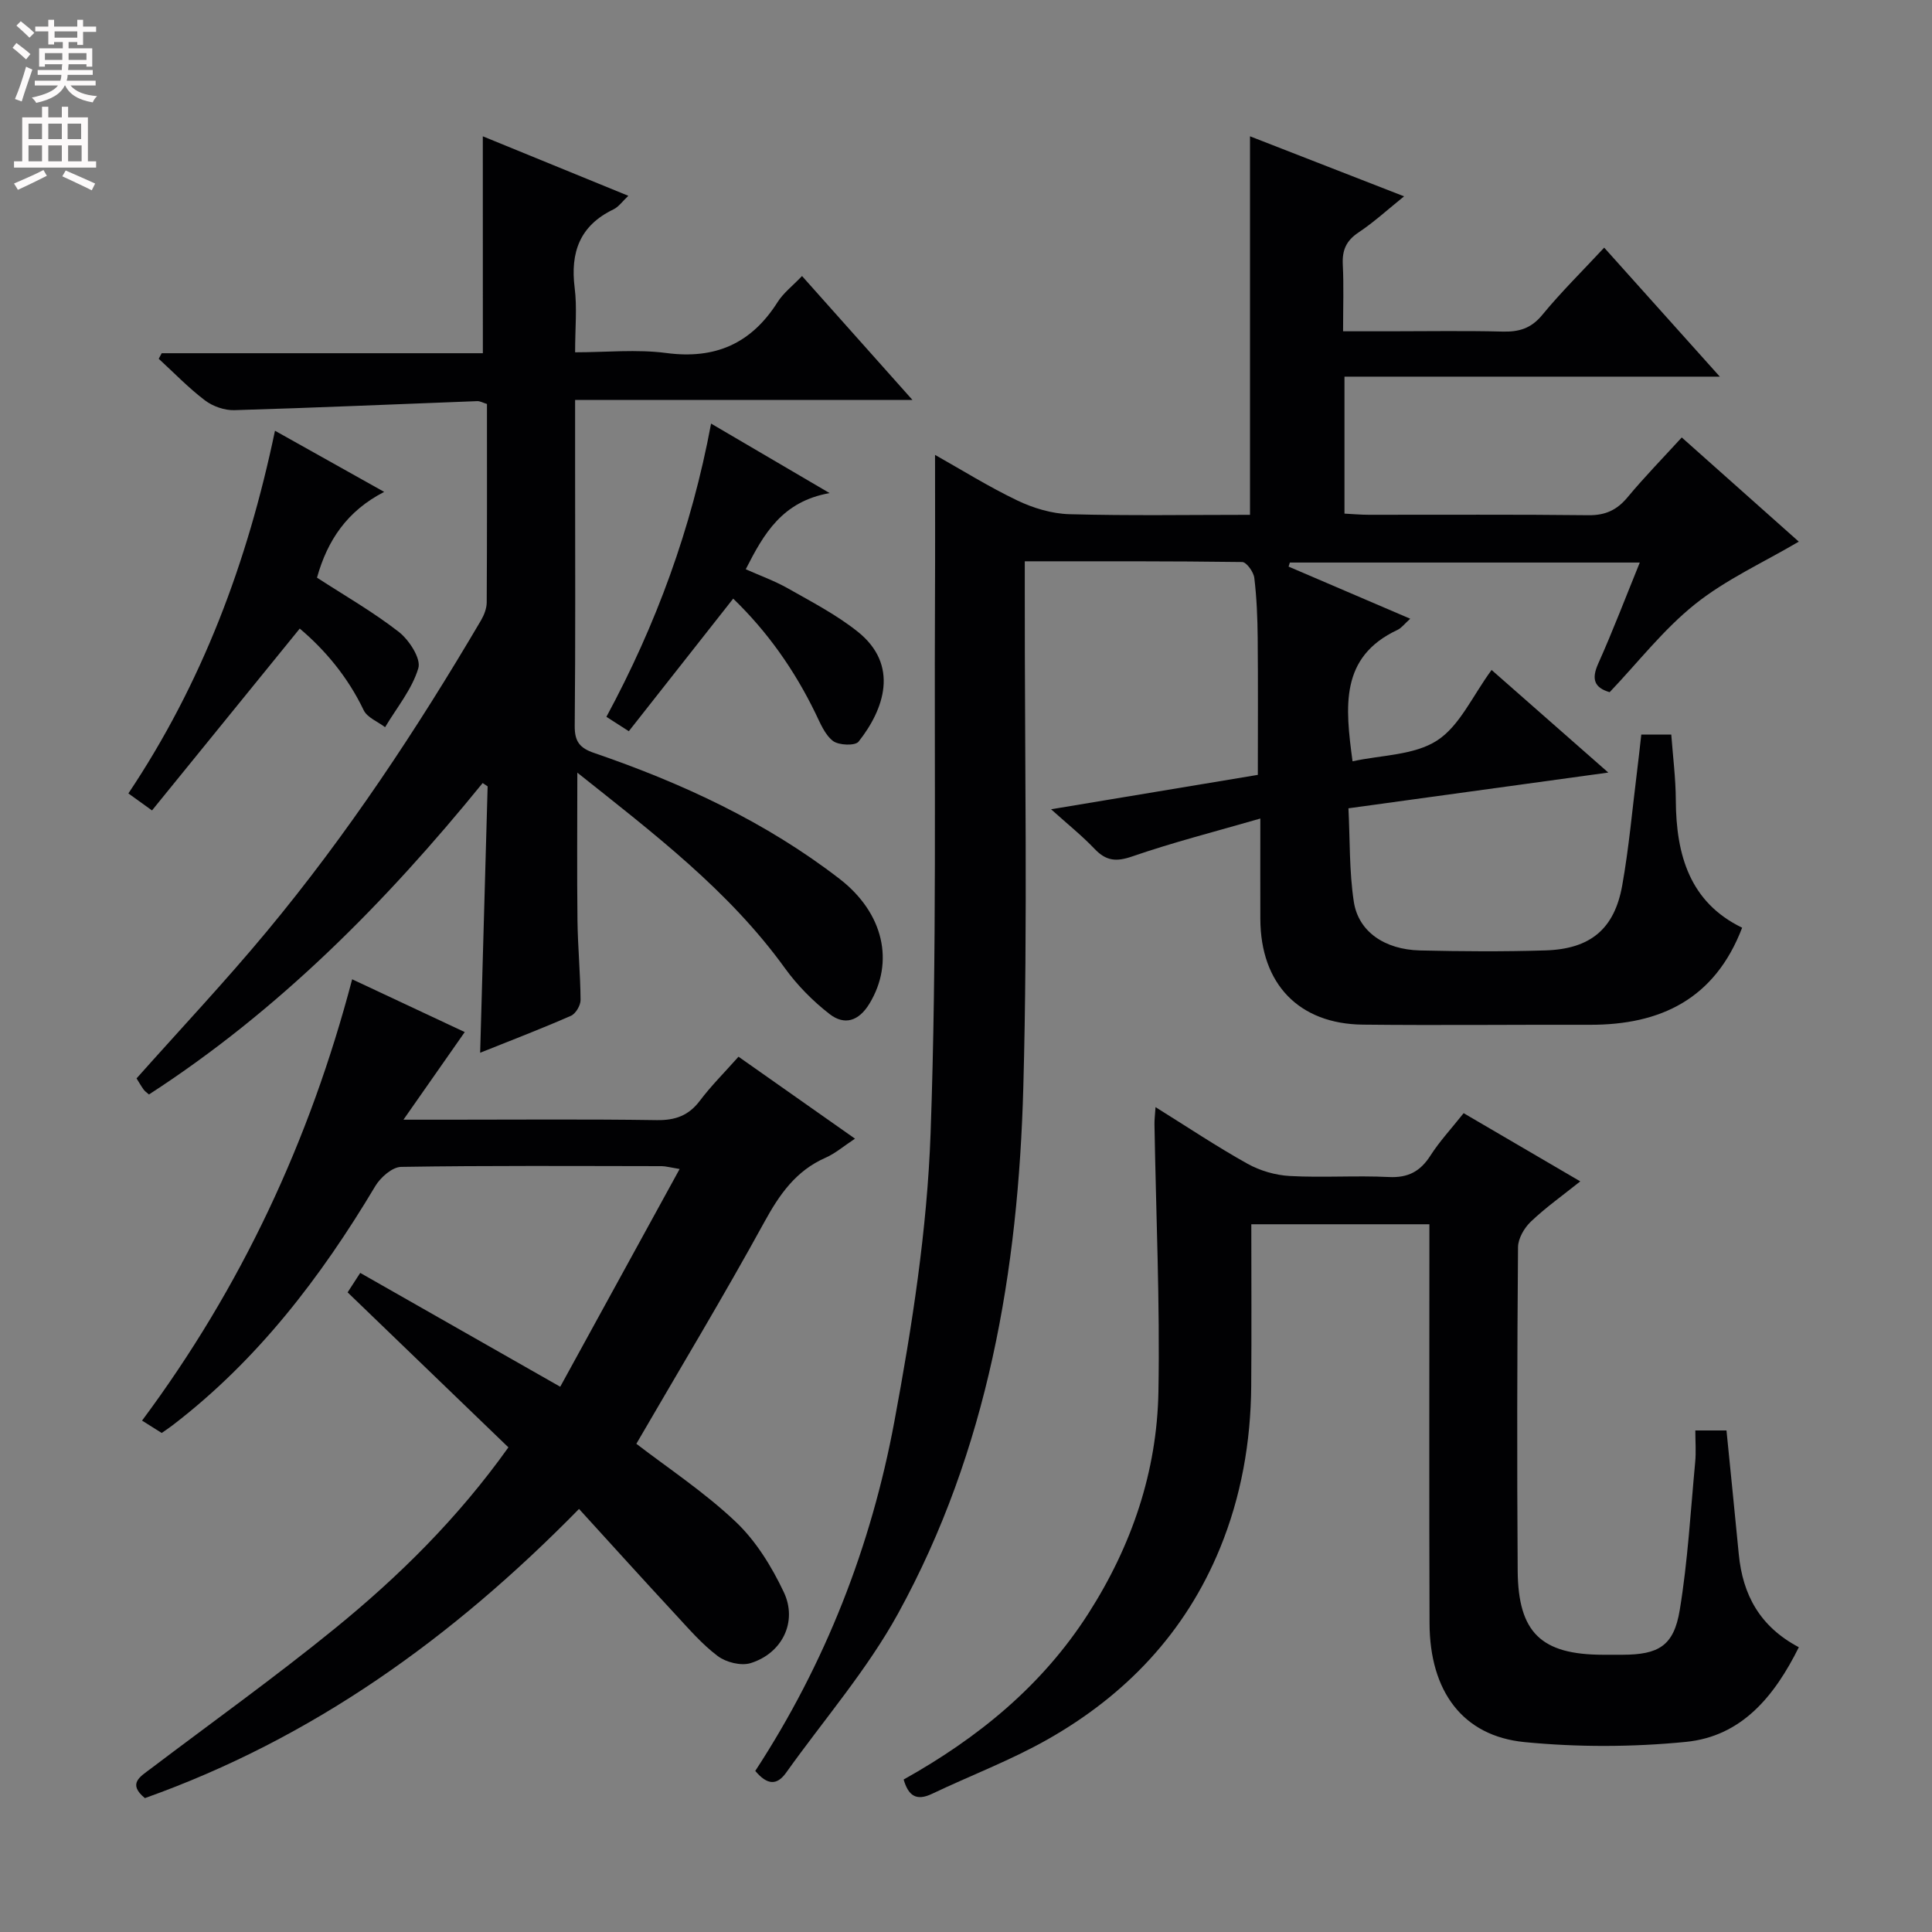 <svg enable-background="new 0 0 400 400" viewBox="0 0 400 400" xmlns="http://www.w3.org/2000/svg"><rect x="0" y="0" width="400" height="400" fill="#808080" stroke="none"/><g fill="#010103"><path d="m156.37 366.65c14.54-22.25 24-46.55 28.8-72.35 3.67-19.7 6.79-39.73 7.5-59.71 1.33-37.09.73-74.26.91-111.39.05-9.58.01-19.16.01-29.02 5.51 3.1 11.12 6.61 17.06 9.45 3.31 1.58 7.14 2.73 10.77 2.83 12.46.34 24.93.13 37.38.13 0-26.35 0-52.22 0-78.37 10.07 3.93 20.53 8 31.9 12.43-3.39 2.73-6.25 5.36-9.45 7.49-2.55 1.7-3.39 3.68-3.24 6.64.22 4.31.06 8.64.06 13.81h9.53c7.83 0 15.67-.14 23.5.06 3.4.09 5.91-.65 8.21-3.45 3.88-4.72 8.26-9.03 12.82-13.93 7.88 8.8 15.49 17.28 23.94 26.71-26.51 0-51.97 0-77.71 0v28.36c1.77.09 3.39.24 5.02.24 15.17.02 30.33-.09 45.49.09 3.52.04 5.91-1.08 8.11-3.73 3.49-4.19 7.31-8.11 11.21-12.37 8.47 7.54 16.62 14.79 24.23 21.57-7.33 4.32-15.05 7.81-21.47 12.94-6.55 5.23-11.82 12.07-17.69 18.23-3.21-.94-3.8-2.72-2.36-5.93 3.02-6.75 5.66-13.68 8.6-20.91-24.72 0-48.58 0-72.45 0-.09.28-.17.56-.26.84 8.26 3.54 16.53 7.08 25.18 10.79-1.17 1.05-1.79 1.91-2.63 2.31-11.97 5.61-10.83 15.89-9.31 27.21 5.96-1.31 12.74-1.23 17.49-4.3 4.7-3.03 7.35-9.25 11.3-14.61 7.88 6.93 15.55 13.68 24.16 21.24-18.31 2.52-35.61 4.9-53.8 7.4.33 6.54.15 13.02 1.11 19.33.94 6.2 6.38 9.92 13.7 10.1 8.66.2 17.34.26 25.99-.01 9.28-.29 14.26-4.41 15.88-13.43 1.4-7.83 2.09-15.79 3.08-23.69.31-2.45.57-4.91.87-7.56h6.21c.33 4.47.92 9.04.94 13.61.06 11.35 2.92 21.14 13.73 26.37-5.64 14.76-16.88 20.14-31.53 20.1-15.66-.04-31.33.14-46.99-.03-13.27-.14-21.18-8.44-21.23-21.86-.03-6.48 0-12.96 0-20.81-9.3 2.69-18.03 4.91-26.51 7.84-3.35 1.16-5.43.94-7.81-1.56-2.57-2.7-5.5-5.05-9.01-8.2 14.95-2.49 28.77-4.79 42.81-7.12 0-9.53.06-18.94-.03-28.35-.04-4.15-.2-8.32-.7-12.44-.15-1.22-1.61-3.26-2.5-3.28-14.79-.2-29.58-.15-45.02-.15v6.31c-.04 34.16.63 68.34-.3 102.48-1.03 38.02-7.33 75.21-25.92 109.04-6.43 11.7-15.38 22.01-23.18 32.96-1.9 2.67-3.9 2.63-6.4-.35z"/><path d="m99.96 28.22c9.68 3.96 19.65 8.04 30.13 12.32-1.21 1.13-2 2.29-3.08 2.81-6.97 3.35-8.96 8.9-8.03 16.26.52 4.09.09 8.31.09 13.33 6.42 0 12.76-.66 18.9.15 10.17 1.34 17.61-1.99 23.04-10.57 1.2-1.89 3.1-3.33 5.04-5.37 7.58 8.51 14.85 16.66 22.87 25.66-23.73 0-46.52 0-69.85 0v14.51c0 17.66.09 35.32-.08 52.98-.03 3.26 1.07 4.59 4.04 5.6 18.17 6.23 35.47 14.24 50.78 26.05 9.18 7.09 11.41 17.27 6.19 25.86-2.23 3.66-5.19 4.5-8.23 2.15-3.46-2.68-6.67-5.93-9.24-9.48-11.64-16.13-27.21-27.93-43-40.51 0 10.8-.09 20.71.03 30.62.07 5.48.6 10.96.64 16.44.01 1.12-1 2.84-1.99 3.28-6.17 2.7-12.47 5.12-18.8 7.65.53-18.66 1.04-36.91 1.55-55.15-.34-.23-.69-.46-1.03-.69-20.07 24.69-42.23 47.09-69.09 64.48-.46-.41-.86-.67-1.12-1.04-.56-.8-1.05-1.65-1.45-2.29 9.11-10.24 18.34-20.04 26.93-30.38 16.73-20.13 31.13-41.92 44.39-64.46.64-1.1 1.17-2.46 1.18-3.7.08-13.64.05-27.29.05-41.09-.82-.25-1.42-.61-2.01-.59-16.76.63-33.52 1.38-50.29 1.87-2.03.06-4.46-.79-6.09-2.03-3.41-2.58-6.4-5.71-9.57-8.61.21-.38.41-.77.62-1.15h66.49c-.01-15.22-.01-29.9-.01-44.91z"/><path d="m119.88 312.41c-26.33 26.86-55.32 47.57-89.88 59.87-3.65-2.99-.96-4.45 1.15-6.05 12.73-9.64 25.73-18.94 38.11-29.01 13.31-10.83 25.52-22.86 36-37.56-11.06-10.66-22.04-21.25-33.29-32.09.65-1 1.43-2.21 2.61-4.03 13.52 7.7 26.9 15.31 41.41 23.57 8.05-14.68 16.21-29.56 24.72-45.08-2.11-.35-2.89-.58-3.67-.59-18-.02-36-.14-53.99.15-1.84.03-4.27 2.17-5.35 3.98-11.27 18.88-24.43 36.1-42.04 49.57-.66.5-1.35.96-2.18 1.54-1.24-.78-2.45-1.54-4.07-2.56 20.53-27.58 34.72-57.95 43.5-91.37 8.05 3.78 15.65 7.34 23.31 10.93-4.09 5.85-7.98 11.41-12.69 18.14h9.42c14.33 0 28.66-.13 42.99.09 3.85.06 6.63-.92 8.97-4.03 2.29-3.04 5.02-5.76 7.99-9.1 7.91 5.56 15.73 11.06 24.12 16.97-2.33 1.53-4.07 3.05-6.09 3.94-6.14 2.7-9.53 7.57-12.68 13.32-8.47 15.44-17.57 30.53-26.5 45.91 6.54 5.03 14.09 10.01 20.56 16.14 4.2 3.97 7.47 9.3 9.97 14.58 2.91 6.16-.38 12.7-6.9 14.7-1.98.6-5.07-.18-6.78-1.47-3.28-2.46-6.02-5.67-8.84-8.71-6.56-7.07-13.01-14.22-19.88-21.75z"/><path d="m187.09 368.43c15.37-8.59 28.65-19.39 38.23-34.35 8.99-14.04 14.23-29.4 14.52-45.97.33-18.42-.51-36.86-.82-55.3-.02-.96.11-1.92.22-3.59 6.63 4.13 12.69 8.18 19.02 11.71 2.61 1.46 5.81 2.39 8.8 2.55 6.81.37 13.67-.13 20.48.21 4 .2 6.53-1.17 8.63-4.46 1.87-2.92 4.27-5.5 6.86-8.76 7.92 4.63 15.74 9.2 24.15 14.12-3.69 2.95-7.19 5.43-10.25 8.35-1.36 1.3-2.63 3.49-2.64 5.29-.18 22.33-.23 44.65-.07 66.98.1 12.85 4.91 17.37 17.68 17.39h4c7.49-.02 10.64-1.82 11.87-9.24 1.67-10.12 2.24-20.42 3.2-30.64.2-2.1.03-4.24.03-6.56h6.45c.86 8.57 1.72 17.12 2.55 25.66.81 8.31 4.31 14.93 12.43 19.22-5.04 10.13-11.8 18.45-23.39 19.6-11.05 1.09-22.38 1.12-33.42.04-12.8-1.26-19.6-10.53-19.65-24.59-.09-25.66-.03-51.32-.03-76.98 0-1.78 0-3.57 0-5.64-12.45 0-24.35 0-36.87 0 0 11.32.07 22.43-.02 33.53-.09 11.57-2.07 22.82-6.47 33.56-7.17 17.48-19.53 30.43-35.76 39.61-7.62 4.31-15.92 7.44-23.85 11.22-3.31 1.58-4.92.34-5.88-2.96z"/><path d="m31.47 167.79c-2.29-1.65-3.46-2.49-4.89-3.52 15.25-22.8 24.65-47.8 30.35-75.09 7.64 4.28 14.66 8.21 22.61 12.66-7.65 3.93-11.75 10.01-13.91 17.76 5.64 3.66 11.58 7.06 16.93 11.22 2.14 1.67 4.65 5.53 4.05 7.52-1.3 4.37-4.48 8.18-6.88 12.22-1.52-1.16-3.71-2-4.44-3.53-3.29-6.89-8.01-12.48-13.23-16.89-10.32 12.69-20.41 25.12-30.59 37.65z"/><path d="m151.8 123.94c-7.23 9.18-14.3 18.16-21.61 27.45-1.76-1.13-2.94-1.89-4.64-2.98 10.26-19 17.62-38.97 21.67-60.71 7.87 4.62 15.41 9.04 24.54 14.39-9.81 1.74-13.61 8.39-17.36 15.77 2.92 1.3 5.98 2.4 8.77 3.98 4.9 2.78 9.98 5.42 14.36 8.9 8.74 6.94 5.52 16.13.22 22.82-.7.88-4.12.76-5.3-.16-1.7-1.32-2.64-3.72-3.65-5.79-4.33-8.91-9.93-16.85-17-23.67z"/></g><path d="m2.6 9.9.8-1c.9.7 1.9 1.4 2.9 2.3l-.9 1.1c-1.1-1-2-1.8-2.8-2.4zm.5 10.6c.9-2.1 1.6-4.3 2.3-6.7.4.2.8.4 1.3.6-.7 2.1-1.5 4.3-2.2 6.6zm.3-15.2.9-.9c1 .8 2 1.6 2.8 2.4l-1 1c-.9-.9-1.8-1.7-2.7-2.5zm12.6-1.2h1.2v1.4h2.7v1.1h-2.7v2.7h-1.2v-.6h-1.8v1.3h4.9v3.8h-1.2v-.5h-3.7c0 .4-.1.9-.1 1.2h5.1v1h-5.2c0 .5-.1.9-.2 1.2h6v1h-5.2c1.1 1.3 2.9 2 5.5 2.2-.4.4-.7.8-.9 1.3-2.9-.5-4.8-1.6-5.7-3.5h-.1c-.8 1.7-2.7 2.9-5.9 3.6-.2-.4-.6-.8-.9-1.1 2.8-.6 4.6-1.4 5.4-2.5h-4.8v-1h5.3c.1-.3.2-.7.2-1.2h-4.9v-1h5c0-.4 0-.8.1-1.2h-3.6v.5h-1.2v-3.8h4.9v-1.3h-1.8v.5h-1.2v-2.7h-2.7v-1h2.7v-1.4h1.2v1.4h4.8zm-6.7 8.3h3.6c0-.4 0-.9 0-1.4h-3.6zm1.9-4.6h4.8v-1.3h-4.7v1.3zm6.7 3.2h-3.7v1.4h3.7z" fill="#fcfafa"/><path d="m8.7 22.1h1.3v2.2h2.8v-2.2h1.3v2.2h4.1v9.1h1.7v1.3h-17v-1.3h1.7v-9.1h4.1zm.3 13.1.7 1.2c-1.8.9-3.8 1.9-6 2.9-.2-.4-.5-.8-.8-1.3 2.3-1 4.4-1.9 6.1-2.8zm-3.1-6.4h2.8v-3.2h-2.8zm0 4.6h2.8v-3.3h-2.8zm4.1-4.6h2.8v-3.2h-2.8zm0 4.6h2.8v-3.3h-2.8zm3.6 1.9c2.1.9 4.1 1.8 6.1 2.7l-.7 1.4c-2.2-1.1-4.2-2-6.1-2.9zm3.2-9.7h-2.8v3.2h2.8zm-2.7 7.8h2.8v-3.3h-2.8z" fill="#fcfafa"/></svg>